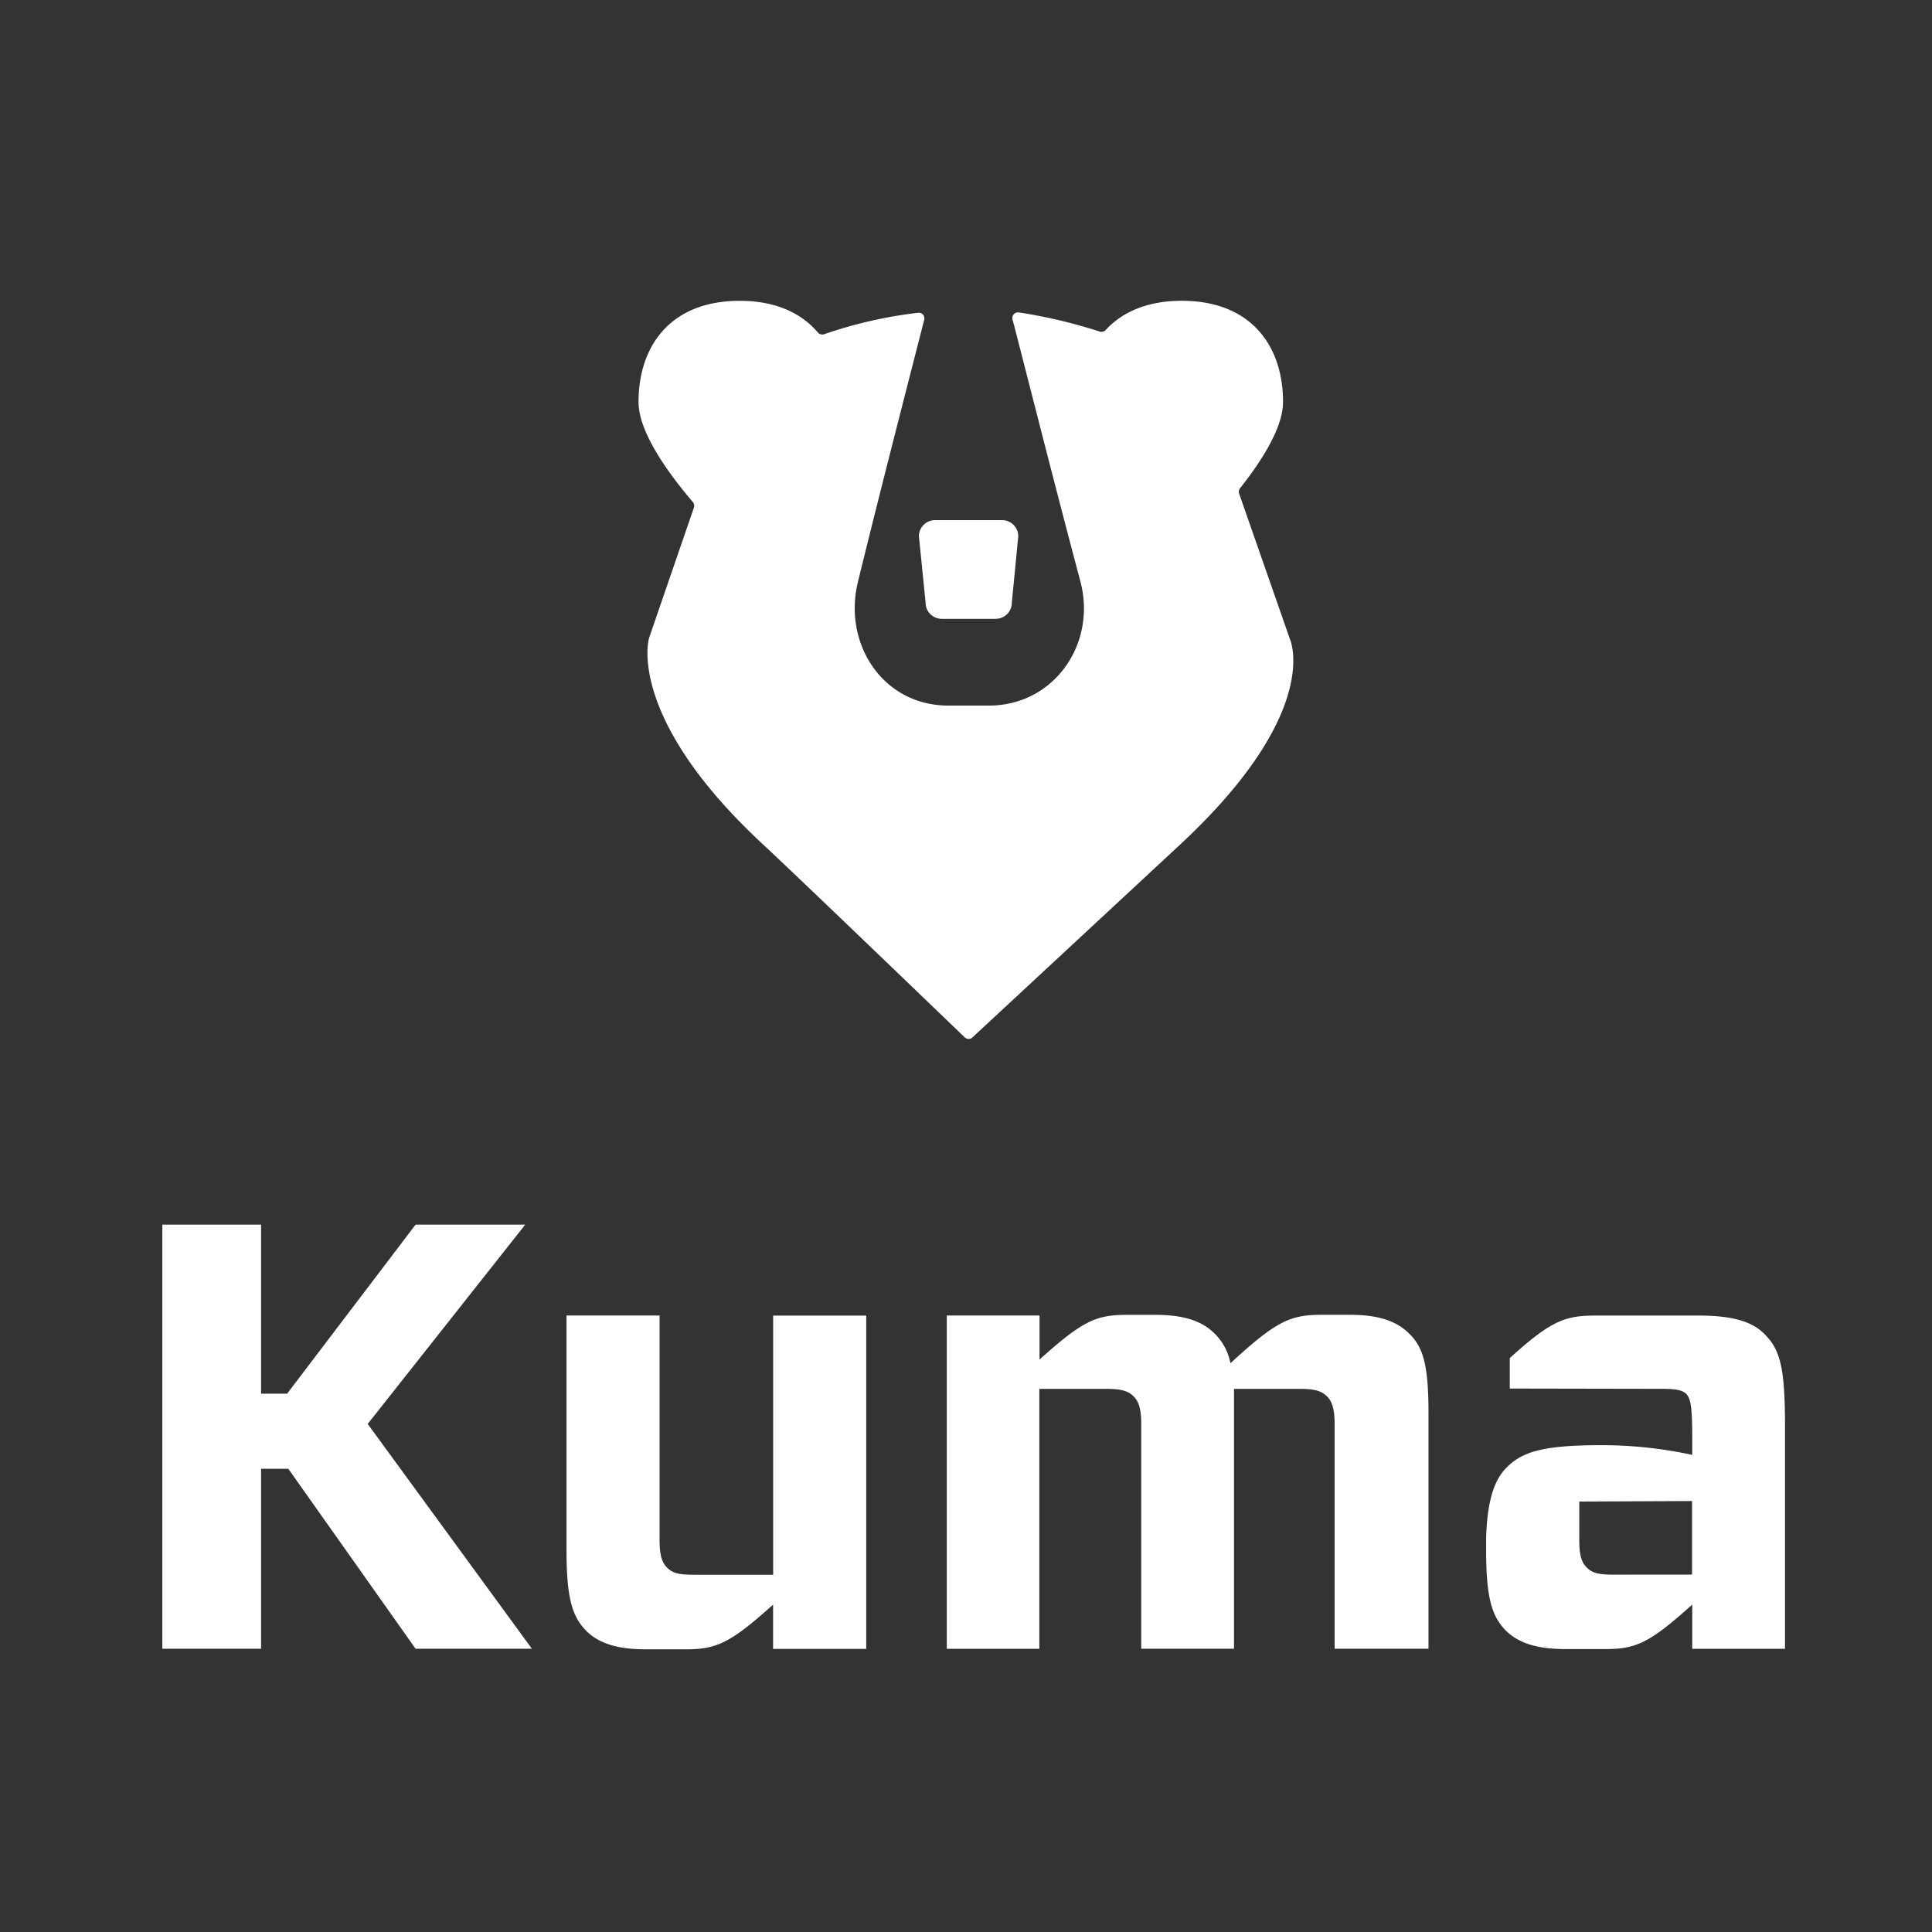 <svg xmlns="http://www.w3.org/2000/svg" id="Layer_1" data-name="Layer 1" viewBox="0 0 1173.18 1173.18"><rect x="0" y="0" width="1173.18" height="1173.18" fill="#333333" stroke="none"/><defs><style>.cls-1{fill:#fff}.cls-2{fill:none}</style></defs><g id="Layer_2" data-name="Layer 2"><g id="Layer_1-2" data-name="Layer 1-2"><path d="M752.45,299.75a3.45,3.45,0,0,1,.54-3.25c13.7-17.29,26.12-37.17,26.12-52.42,0-33.89-19.34-61.43-61.43-61.43-20.86,0-36.15,6.77-46.21,17.69a3.52,3.52,0,0,1-3.68,1,314.19,314.19,0,0,0-49.16-11.63,3.42,3.42,0,0,0-3.86,2.94,3.61,3.61,0,0,0,.08,1.35c3.48,13,24.36,95.87,41.17,158.93,10.17,38.16-16.18,75.64-55.67,75.53H575.9c-39.9,0-64.12-37.62-54.93-75.13C536.5,290,557.76,207.77,561.21,194.21a3.41,3.41,0,0,0-2.4-4.18,3.67,3.67,0,0,0-1.32-.09,269.22,269.22,0,0,0-57,13,3.51,3.51,0,0,1-3.87-1.06c-10.05-11.82-25.73-19.21-47.45-19.21-42.09,0-61.43,27.5-61.43,61.44,0,17.78,16.9,41.89,33,60.78a3.51,3.51,0,0,1,.63,3.34L394,387.8a.53.53,0,0,0,0,.25c-.73,2.78-11.3,49.71,69,124.4,24.05,22.39,107.8,103.08,122.85,117.49a3.39,3.39,0,0,0,4.68,0c15.47-14.39,102.35-95,126.52-117.49,86.81-81,66.14-124.65,66.14-124.65Z" class="cls-1"/><path d="M604.57,375.78H571.86a9.81,9.81,0,0,1-9.81-9.8v-.05L558,325.64a9.81,9.81,0,0,1,9.81-9.8h40.69a9.81,9.81,0,0,1,9.83,9.78v0l-3.91,40.29a9.79,9.79,0,0,1-9.76,9.85Z" class="cls-1"/><polygon points="318.93 743.65 252.35 743.65 174.35 846.29 158.54 846.29 158.54 743.65 98.57 743.65 98.57 1001.17 158.54 1001.17 158.54 891.9 175.08 891.9 252.35 1001.17 322.98 1001.17 223.28 864.67 318.93 743.65" class="cls-1"/><path d="M469.49,956.25h-48c-9.93,0-13.25-1.11-16.54-4.43s-4.43-8.09-4.43-16.54V798.82H344V941.56c0,29.44,3.67,40.1,11.77,48.57,7.72,7.72,18.77,11.4,36.43,11.4h24.64c18.38,0,26.85-4,52.6-27.13v26.88H526V798.88H469.49Z" class="cls-1"/><path d="M855.67,809.79c-7.72-7.72-18.78-11.39-36-11.39H802.34c-19.13,0-27.61,4.05-55.19,29.42a33.94,33.94,0,0,0-9.56-18c-7.74-7.72-18.78-11.39-36.05-11.39h-17.3c-18.78,0-26.85,3.67-53,27.13V798.82H574.93v202.39h56.19V843.37h40.56c9.93,0,13.6,1.46,16.92,4.77,2.94,3,4.4,7.72,4.4,16.55v136.5h56.34V843.37h39.75c9.93,0,13.6,1.46,16.92,4.77,2.94,3,4.42,7.72,4.42,16.55v136.5h57V858.43C867.46,828.57,864.14,818,855.67,809.79Z" class="cls-1"/><path d="M1071.63,810.27c-7.35-7.72-19.49-11.41-40.09-11.41H969.09c-18.4,0-26.91,2.71-52.3,25.83v18.49l92.35.17c8.47,0,12.14.73,14.73,2.94,2.56,2.94,3.71,6.59,3.71,26.45v10.71a261.48,261.48,0,0,0-55.36-5.89c-36.43,0-48.19,4.41-57.4,13.61-8,8-11.74,21.47-12.39,42.52v7.7c0,29.42,3.67,40.08,11.77,48.56,7.74,7.72,18.78,11.41,36.43,11.41h24.64c18.32,0,26.79-4,52.31-27h0v26.83h56.34V864.36C1083.85,830.14,1080.83,819.48,1071.63,810.27ZM980,956.18c-9.94,0-13.23-1.1-16.55-4.42S959,943.69,959,935.22V911.8l68.48-.31v22.29h0v22.36Z" class="cls-1"/><rect width="1173.18" height="1173.18" class="cls-2"/></g></g></svg>